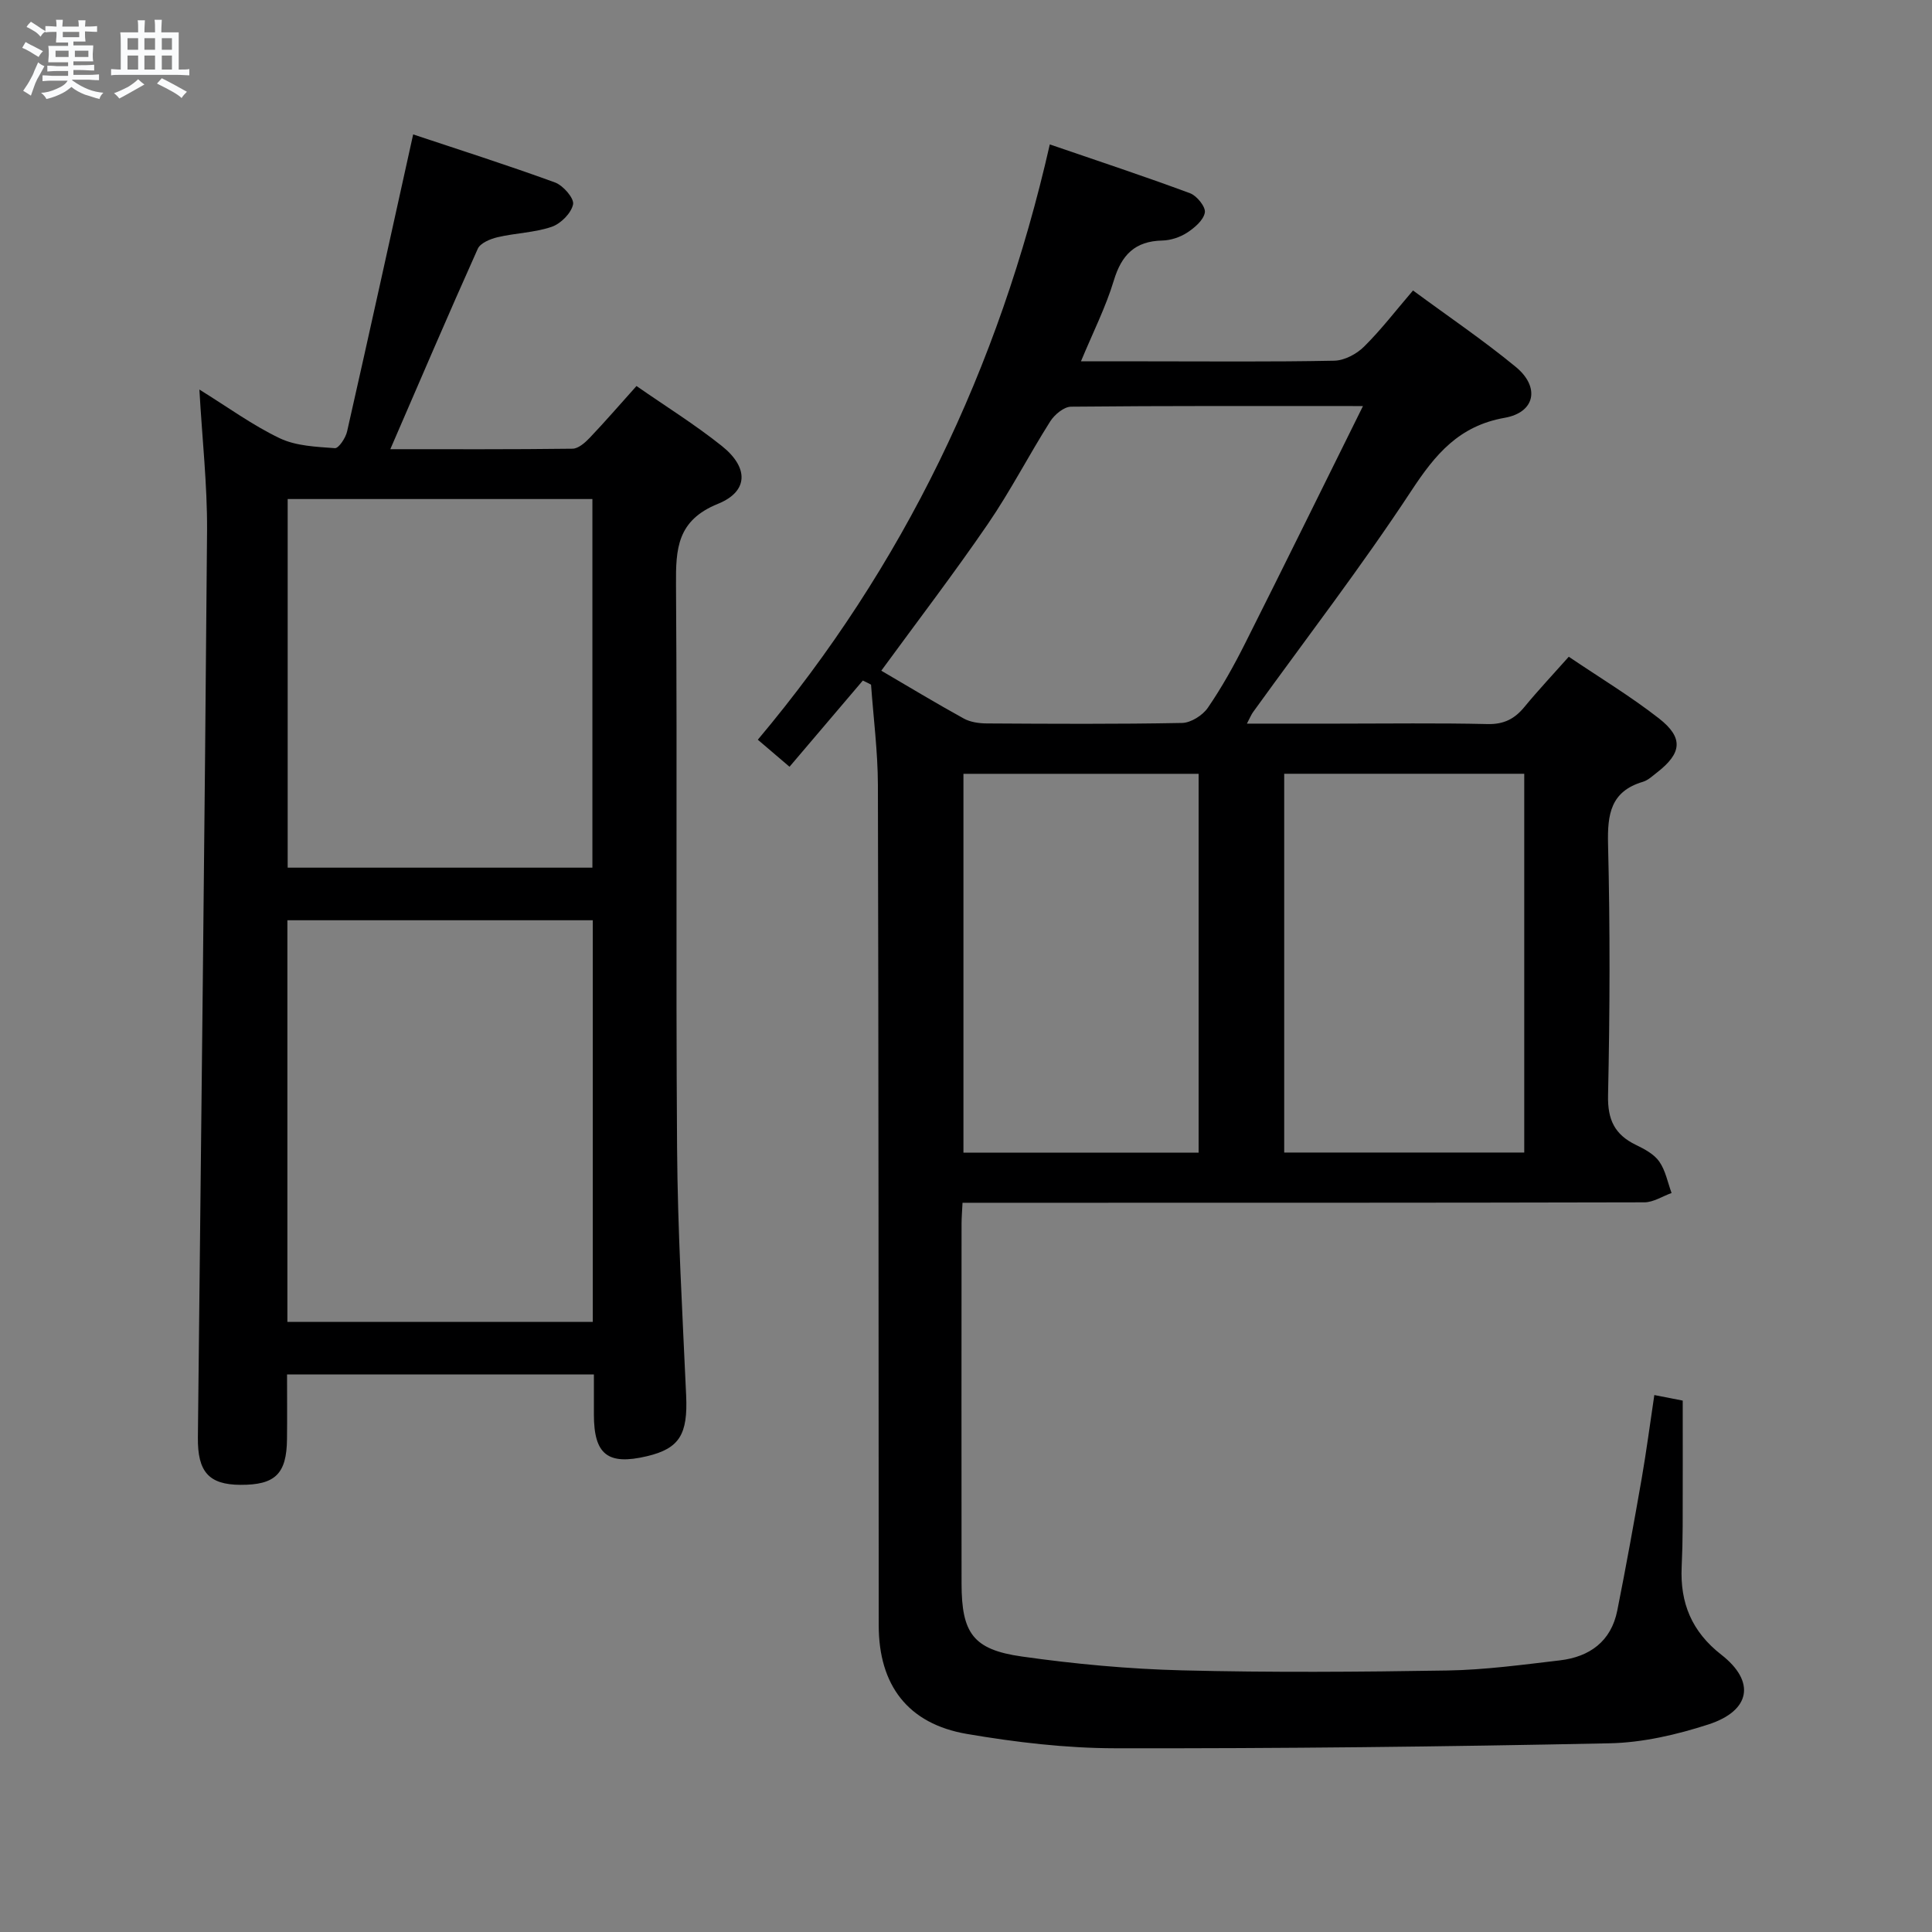 <svg enable-background="new 0 0 400 400" viewBox="0 0 400 400" xmlns="http://www.w3.org/2000/svg"><rect x="0" y="0" width="400" height="400" fill="#808080" stroke="none"/><path d="m6.8 9.5c.6.3 1.3.7 2.1 1.1-.4.4-.7.8-.9 1.2-.7-.4-1.3-.8-1.8-1.1s-1.1-.6-1.6-.8c.2-.4.5-.8.7-1.2.4.2.8.5 1.5.8zm.9 6.9c-.3.6-.5 1.1-.7 1.7s-.4 1.1-.6 1.7c-.6-.4-1.1-.7-1.6-1 .7-1 1.2-1.8 1.5-2.4.3-.5.6-1.1.8-1.7.3-.6.5-1.2.8-1.8.3.3.8.6 1.3.8-.7 1.3-1.2 2.2-1.5 2.7zm.1-11c.4.3 1 .7 1.7 1.1-.5.2-.8.6-1.1 1.1-.5-.6-1-1-1.4-1.2s-.9-.6-1.5-.8c.2-.4.5-.7.9-1.1.5.3.9.6 1.4.9zm10.5 13.1c1 .4 2 .6 3.1.7-.4.4-.7.8-.8 1.3-.9-.2-1.9-.6-3-.9-1-.4-2-.9-2.8-1.6-.5.4-1.1.9-1.9 1.3s-1.9.9-3.3 1.2c-.1-.3-.5-.8-1.1-1.3 1 0 2.1-.3 3.2-.8 1.2-.5 1.9-1 2.3-1.7h-3.2c-.4 0-1 0-2 .1v-1.2c1 0 1.7.1 2 .1h3.3v-1h-2.3c-.2 0-.9 0-2 .1v-1.2c1.2 0 1.9.1 2 .1h2.3v-.8h-4.1c0-.7.1-1.2.1-1.6 0-.5 0-1.1-.1-1.8h4.1v-.7h-2.5c0-.6.1-1.1.1-1.6v-.6h-.5c-.4 0-1 0-1.8.1v-1.3c1.2 0 1.9.1 2.1.1h.2c0-.3 0-.8-.1-1.4h1.4c0 .6-.1 1-.1 1.4h3.4c0-.4 0-.8-.1-1.3h1.5c0 .4-.1.9-.1 1.3.7 0 1.5 0 2.5-.1v1.2c-1 0-1.8-.1-2.5-.1v.6c0 .3 0 .8.1 1.5h-2.5v.8h4.1c0 .7-.1 1.3-.1 1.8s0 1 .1 1.5h-4.1v.8h1.4c.8 0 1.8 0 2.9-.1v1.2c-1 0-1.9-.1-2.8-.1h-1.5v1h3.2c.3 0 1 0 2.1-.1v1.2c-1.1 0-1.8-.1-2.1-.1h-3.4l-.1.1c1.4 1 2.4 1.5 3.4 1.9zm-4.1-6.7v-1.3h-2.7v1.3zm2.2-4.1v-1.1h-3.4v1.1zm1.9 4.1v-1.3h-2.8v1.3z" fill="#fafbfc"/><path d="m37 6.7v2.3 5.4c1 0 1.8 0 2.2-.1v1.3c-.6 0-1.5-.1-2.5-.1h-11.9c-.7 0-1.3 0-1.8.1v-1.3c.5 0 1.1.1 2 .1v-5.2c0-1 0-1.8-.1-2.5h3.7c0-1.3 0-2.1-.1-2.5h1.5c0 .4-.1 1.3-.1 2.5h2.2c0-1.2 0-2.1-.1-2.6h1.5c0 .4-.1 1.3-.1 2.6zm-12.3 13.7c-.3-.4-.7-.8-1.1-1.1 1.1-.4 2.1-.9 2.9-1.3.8-.5 1.5-1 2.1-1.6.4.4.9.8 1.3 1.1-2.5 1.4-4.2 2.4-5.2 2.9zm3.9-10.1v-2.4h-2.2v2.4zm0 4.1v-2.9h-2.2v2.9zm3.5-4.1v-2.4h-2.2v2.4zm0 4.1v-2.9h-2.2v2.9zm.4 2.9 1-1.1c.6.3 1.4.7 2.5 1.3s2 1.1 2.7 1.5c-.4.4-.8.8-1.1 1.3-.8-.8-2.5-1.7-5.1-3zm3.1-7v-2.4h-2.1v2.4zm0 4.1v-2.9h-2.1v2.9z" fill="#fafbfc"/><g fill="#000001"><path d="m178.64 140.9c-4.96 5.83-9.91 11.66-15.18 17.85-2.81-2.4-4.38-3.74-6.56-5.6 30.17-35.91 49.91-76.84 60.45-123.25 10.06 3.45 19.61 6.61 29.04 10.11 1.41.52 3.26 2.83 3.06 3.99-.27 1.58-2.12 3.16-3.66 4.16-1.47.96-3.4 1.6-5.15 1.64-5.67.12-8.44 2.98-10.04 8.29-1.66 5.49-4.29 10.68-6.8 16.72h13.45c13 0 26 .13 38.99-.13 2.11-.04 4.63-1.38 6.17-2.91 3.53-3.49 6.57-7.47 10.14-11.63 7.21 5.32 14.5 10.25 21.27 15.82 5.06 4.16 4.05 9.42-2.29 10.54-9.48 1.68-14.35 7.54-19.32 15.1-10.31 15.68-21.79 30.6-32.78 45.84-.36.5-.59 1.08-1.27 2.38h18.83c10.33 0 20.67-.15 30.99.09 3.38.08 5.61-1.07 7.65-3.56 2.84-3.45 5.91-6.71 9.17-10.38 6.37 4.31 12.79 8.18 18.67 12.77 5.13 4.01 4.75 7.2-.41 11.2-.92.71-1.84 1.6-2.9 1.92-6.7 1.98-7.38 6.72-7.23 12.93.43 17.32.38 34.66 0 51.99-.11 5.05 1.37 8.12 5.75 10.25 1.78.86 3.76 1.91 4.84 3.44 1.31 1.86 1.75 4.32 2.56 6.53-1.88.67-3.75 1.92-5.63 1.93-44.99.11-89.99.09-134.98.09-1.96 0-3.91 0-6.19 0-.08 1.76-.2 3.04-.2 4.33-.01 24.83-.03 49.66 0 74.49.01 10.27 2.37 13.69 12.46 15.12 10.99 1.56 22.13 2.59 33.22 2.87 18.28.46 36.59.33 54.88.03 7.79-.13 15.57-1.19 23.33-2.1 6.16-.73 10.6-3.94 11.87-10.31 1.82-9.1 3.46-18.23 5.06-27.37.96-5.53 1.69-11.1 2.61-17.25 2.24.44 4.12.81 5.88 1.15 0 8.78.02 17.36-.01 25.95-.01 2.83-.08 5.66-.21 8.49-.34 7.46 2.08 13.39 8.21 18.17 7.14 5.56 6.08 11.6-2.68 14.44-6.56 2.12-13.59 3.76-20.44 3.9-34.12.71-68.26 1.09-102.39 1.03-10.24-.02-20.58-1.24-30.7-2.97-12.23-2.1-18.23-10.12-18.24-22.46-.04-57.99-.02-115.98-.17-173.97-.02-6.94-.92-13.87-1.42-20.81-.56-.31-1.13-.58-1.7-.85zm103.55-56.83c-21.2 0-40.83-.07-60.45.13-1.47.02-3.41 1.64-4.3 3.04-4.44 7.01-8.25 14.44-12.93 21.27-7.02 10.24-14.57 20.12-22.05 30.35 5.6 3.27 11.28 6.71 17.09 9.91 1.36.75 3.16 1 4.76 1.01 13.48.08 26.96.16 40.43-.1 1.83-.04 4.25-1.57 5.33-3.14 2.9-4.23 5.42-8.76 7.73-13.36 8.04-15.98 15.92-32.03 24.39-49.11zm-16.31 76.13v78.42h49.7c0-26.32 0-52.34 0-78.42-16.71 0-33.01 0-49.7 0zm-66.41.01v78.43h48.69c0-26.3 0-52.3 0-78.43-16.38 0-32.33 0-48.69 0z"/><path d="m41.28 80.65c5.88 3.64 11.01 7.4 16.65 10.09 3.38 1.61 7.55 1.76 11.4 2.05.78.06 2.23-2.12 2.53-3.45 4.58-20.2 9.01-40.42 13.68-61.51 9.15 3.05 19.33 6.29 29.35 9.94 1.69.61 4.01 3.28 3.76 4.53-.37 1.83-2.55 4.02-4.43 4.66-3.56 1.21-7.49 1.28-11.19 2.15-1.51.35-3.59 1.21-4.12 2.41-6.1 13.6-11.96 27.3-18.1 41.48 12.58 0 25.15.06 37.73-.1 1.21-.02 2.61-1.26 3.56-2.26 3.2-3.37 6.24-6.88 9.68-10.72 6 4.18 12.09 7.96 17.65 12.4 5.6 4.46 5.58 9.41-.78 11.99-8.45 3.42-8.75 9.26-8.69 16.78.27 38.82-.06 77.65.22 116.48.12 17.12 1.11 34.24 1.88 51.35.36 8.02-1.35 10.97-8.1 12.57-8.13 1.93-11-.33-11-8.64 0-2.64 0-5.29 0-8.29-21.26 0-42.15 0-63.53 0 0 4.51.04 8.94-.01 13.37-.07 7.23-2.44 9.53-9.66 9.49-6.51-.04-8.87-2.68-8.79-9.81.66-62.61 1.41-125.22 1.9-187.83.05-9.45-1.01-18.88-1.59-29.13zm81.45 109.88c-21.31 0-42.2 0-63.23 0v83.16h63.23c0-27.76 0-55.22 0-83.16zm-63.17-87.21v76.32h63.09c0-25.6 0-50.84 0-76.32-21.06 0-41.82 0-63.09 0z"/></g></svg>